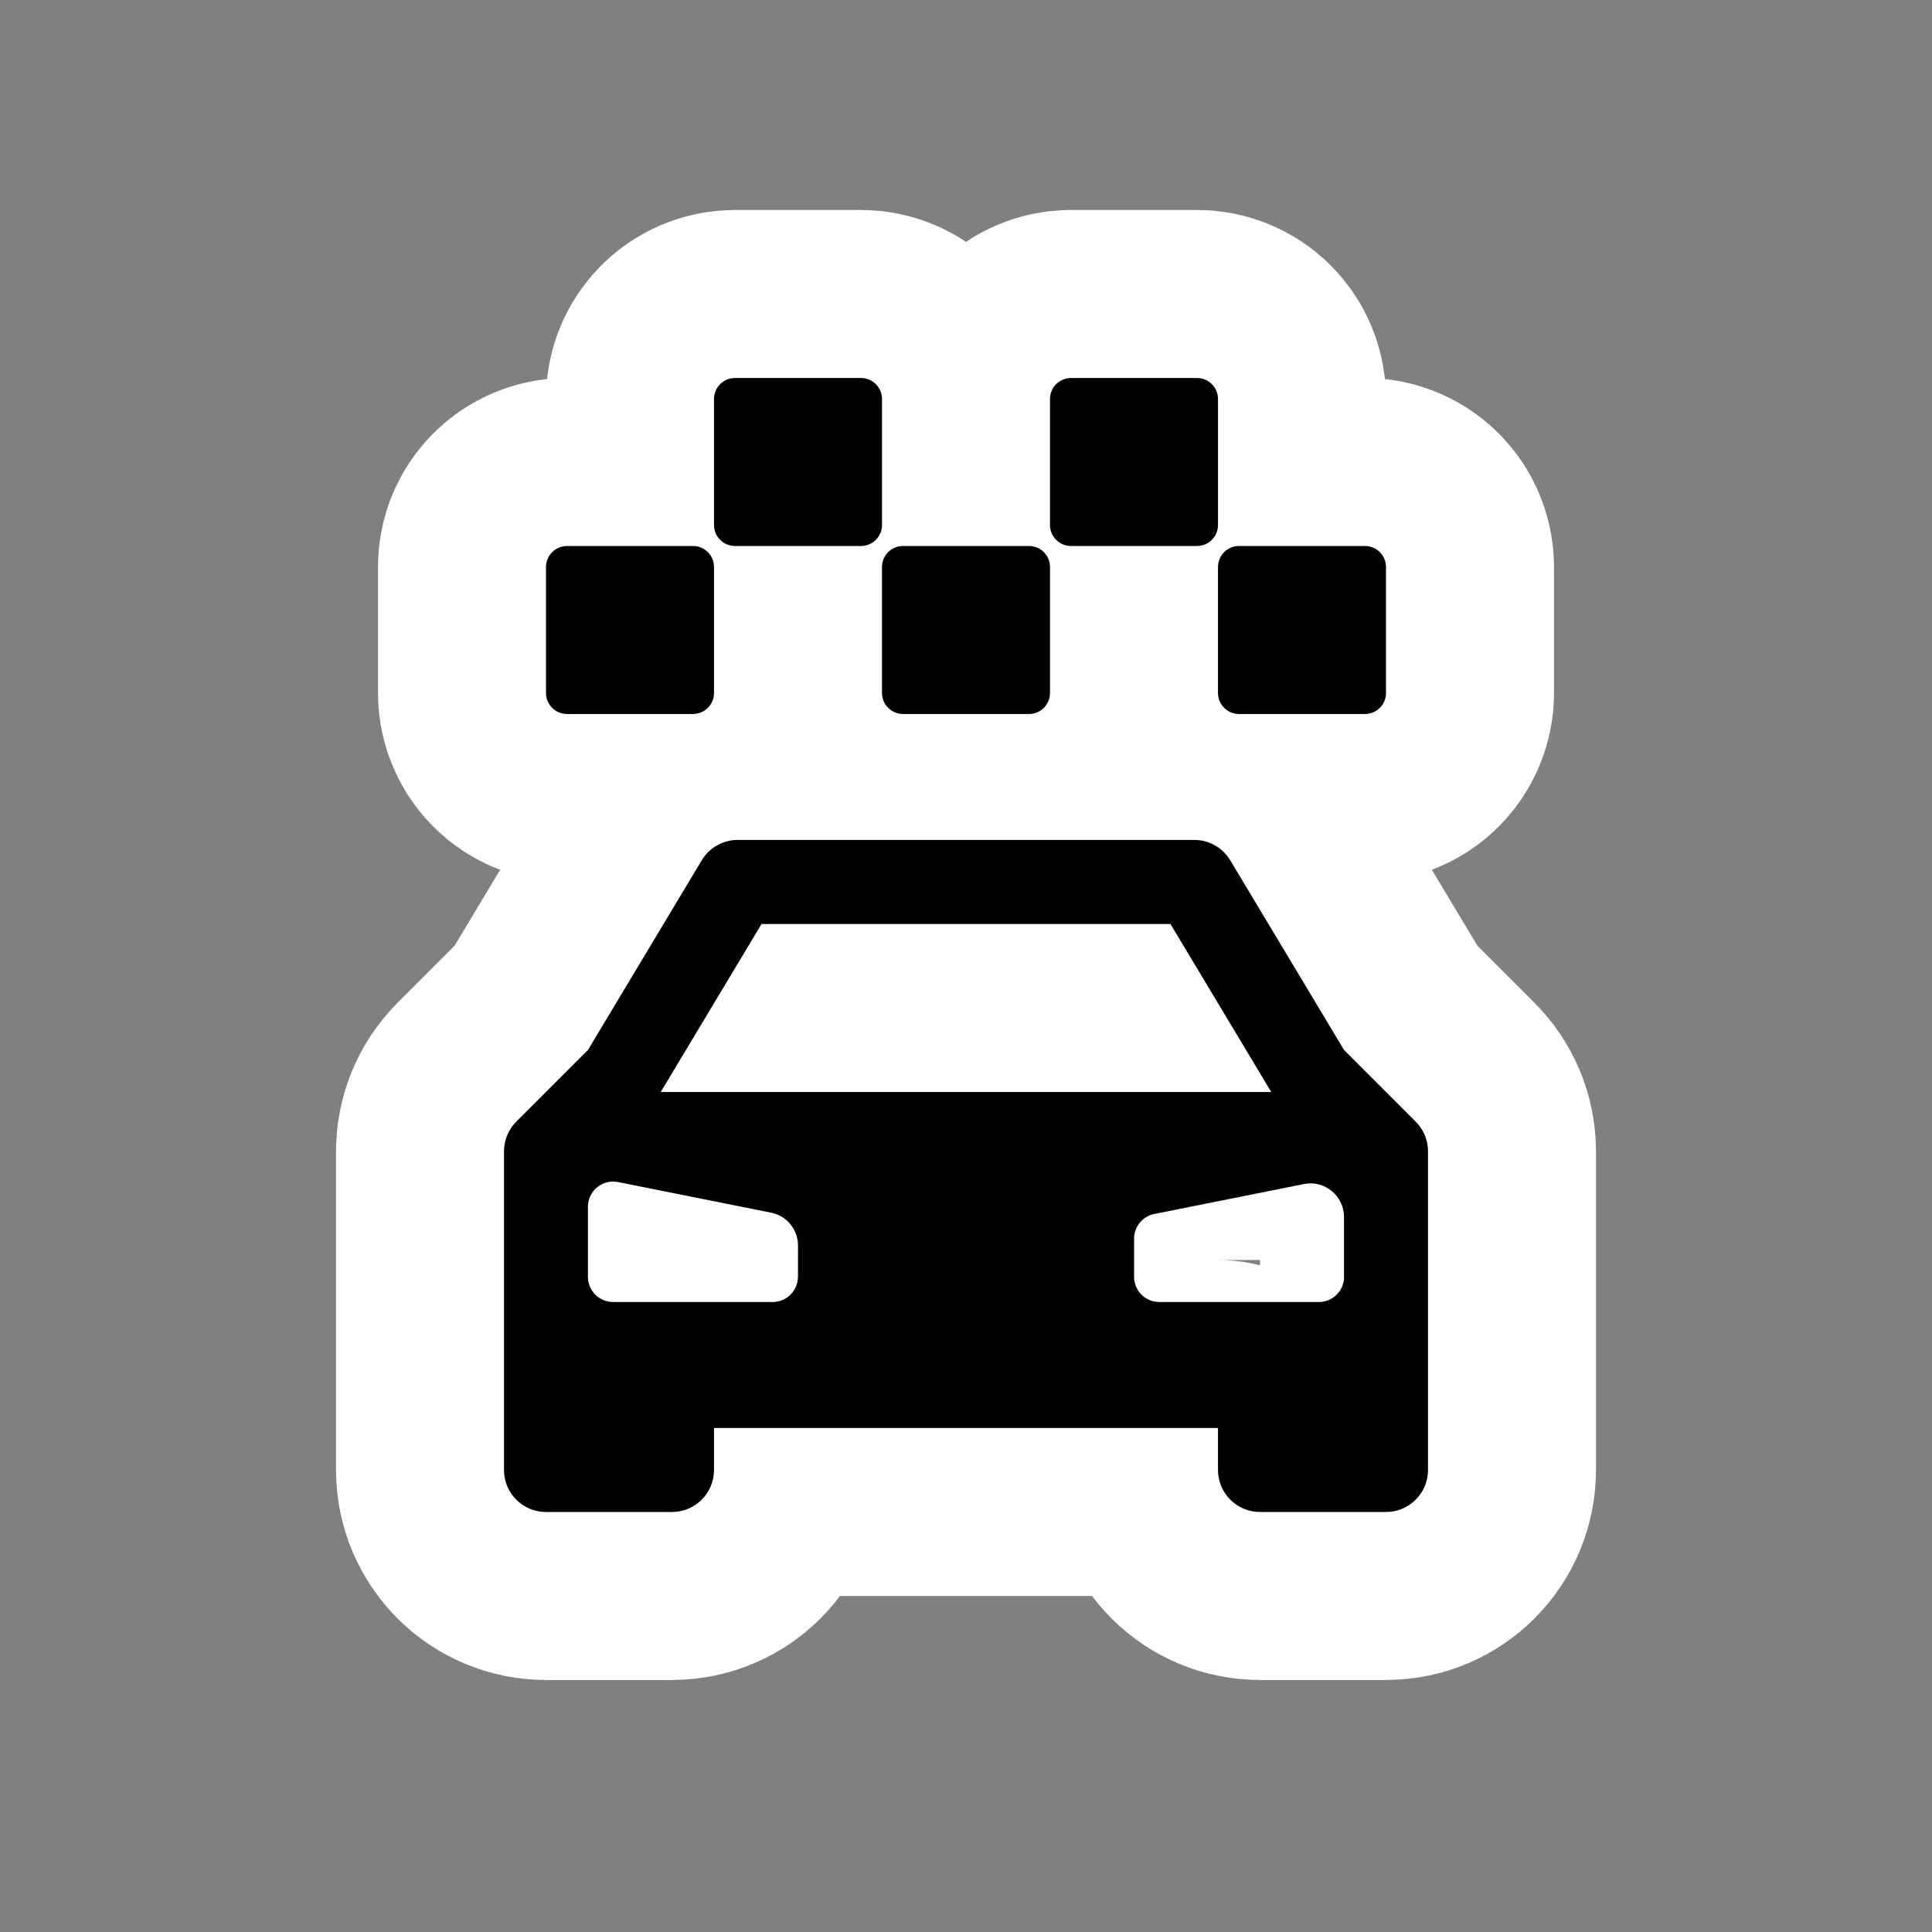 <?xml version="1.0" encoding="UTF-8"?>
<svg height="23" viewBox="0 0 23 23" width="23" xmlns="http://www.w3.org/2000/svg" id="taxi" xmlns:m="https://www.mapbox.com">
  <rect x="0" y="0" width="23" height="23" fill="#808080" stroke="none"/>
  <path d="m4.75 2.5c-.138 0-.25-.112-.25-.25v-1.5c0-.138.112-.25.25-.25h1.5c.138 0 .25.112.25.25v1.5c0 .138-.112.25-.25.25zm-2 2c-.138 0-.25-.112-.25-.25v-1.5c0-.138.112-.25.25-.25h1.5c.138 0 .25.112.25.25v1.5c0 .138-.112.25-.25.25zm8 0c-.138 0-.25-.112-.25-.25v-1.5c0-.138.112-.25.25-.25h1.5c.138 0 .25.112.25.25v1.5c0 .138-.112.25-.25.25zm-4.25-.25c0 .138.112.25.25.25h1.5c.138 0 .25-.112.25-.25v-1.5c0-.138-.112-.25-.25-.25h-1.5c-.138 0-.25.112-.25.25zm2-2c0 .138.112.25.25.25h1.5c.138 0 .25-.112.25-.25v-1.5c0-.138-.112-.25-.25-.25h-1.5c-.138 0-.25.112-.25.25zm-6.5 7.457c0-.133.053-.26.146-.354l.854-.854 1.354-2.257c.09-.151.253-.243.429-.243h5.434c.176 0 .338.092.429.243l1.354 2.257.854.854c.094.094.146.221.146.354v3.793c0 .276-.224.5-.5.5h-1.5c-.276 0-.5-.224-.5-.5v-.5h-6v.5c0 .276-.224.5-.5.5h-1.5c-.276 0-.5-.224-.5-.5zm1.866-.707h7.268l-1.2-2h-4.868zm1.634 2.2v-.372c0-.191-.135-.355-.322-.392l-1.82-.364c-.186-.037-.359.105-.359.294v.834c0 .166.134.3.3.3h1.9c.166 0 .3-.134.3-.3zm6.5 0v-.712c0-.252-.231-.442-.478-.392l-1.78.356c-.14.028-.241.151-.241.294v.454c0 .166.134.3.3.3h1.9c.166 0 .3-.134.3-.3z" transform="translate(4 4)" fill="#000000" style="stroke-linejoin:round;stroke-miterlimit:4;" stroke="#ffffff" stroke-width="4"/>
  <path d="m4.75 2.5c-.138 0-.25-.112-.25-.25v-1.5c0-.138.112-.25.25-.25h1.5c.138 0 .25.112.25.25v1.5c0 .138-.112.25-.25.25zm-2 2c-.138 0-.25-.112-.25-.25v-1.5c0-.138.112-.25.25-.25h1.5c.138 0 .25.112.25.25v1.5c0 .138-.112.25-.25.25zm8 0c-.138 0-.25-.112-.25-.25v-1.5c0-.138.112-.25.25-.25h1.5c.138 0 .25.112.25.25v1.5c0 .138-.112.25-.25.25zm-4.25-.25c0 .138.112.25.25.25h1.5c.138 0 .25-.112.25-.25v-1.5c0-.138-.112-.25-.25-.25h-1.5c-.138 0-.25.112-.25.25zm2-2c0 .138.112.25.25.25h1.5c.138 0 .25-.112.25-.25v-1.5c0-.138-.112-.25-.25-.25h-1.5c-.138 0-.25.112-.25.25zm-6.5 7.457c0-.133.053-.26.146-.354l.854-.854 1.354-2.257c.09-.151.253-.243.429-.243h5.434c.176 0 .338.092.429.243l1.354 2.257.854.854c.094.094.146.221.146.354v3.793c0 .276-.224.5-.5.5h-1.5c-.276 0-.5-.224-.5-.5v-.5h-6v.5c0 .276-.224.5-.5.5h-1.5c-.276 0-.5-.224-.5-.5zm1.866-.707h7.268l-1.2-2h-4.868zm1.634 2.2v-.372c0-.191-.135-.355-.322-.392l-1.82-.364c-.186-.037-.359.105-.359.294v.834c0 .166.134.3.3.3h1.9c.166 0 .3-.134.3-.3zm6.5 0v-.712c0-.252-.231-.442-.478-.392l-1.78.356c-.14.028-.241.151-.241.294v.454c0 .166.134.3.3.3h1.9c.166 0 .3-.134.3-.3z" transform="translate(4 4)" fill="#000000"/>
</svg>